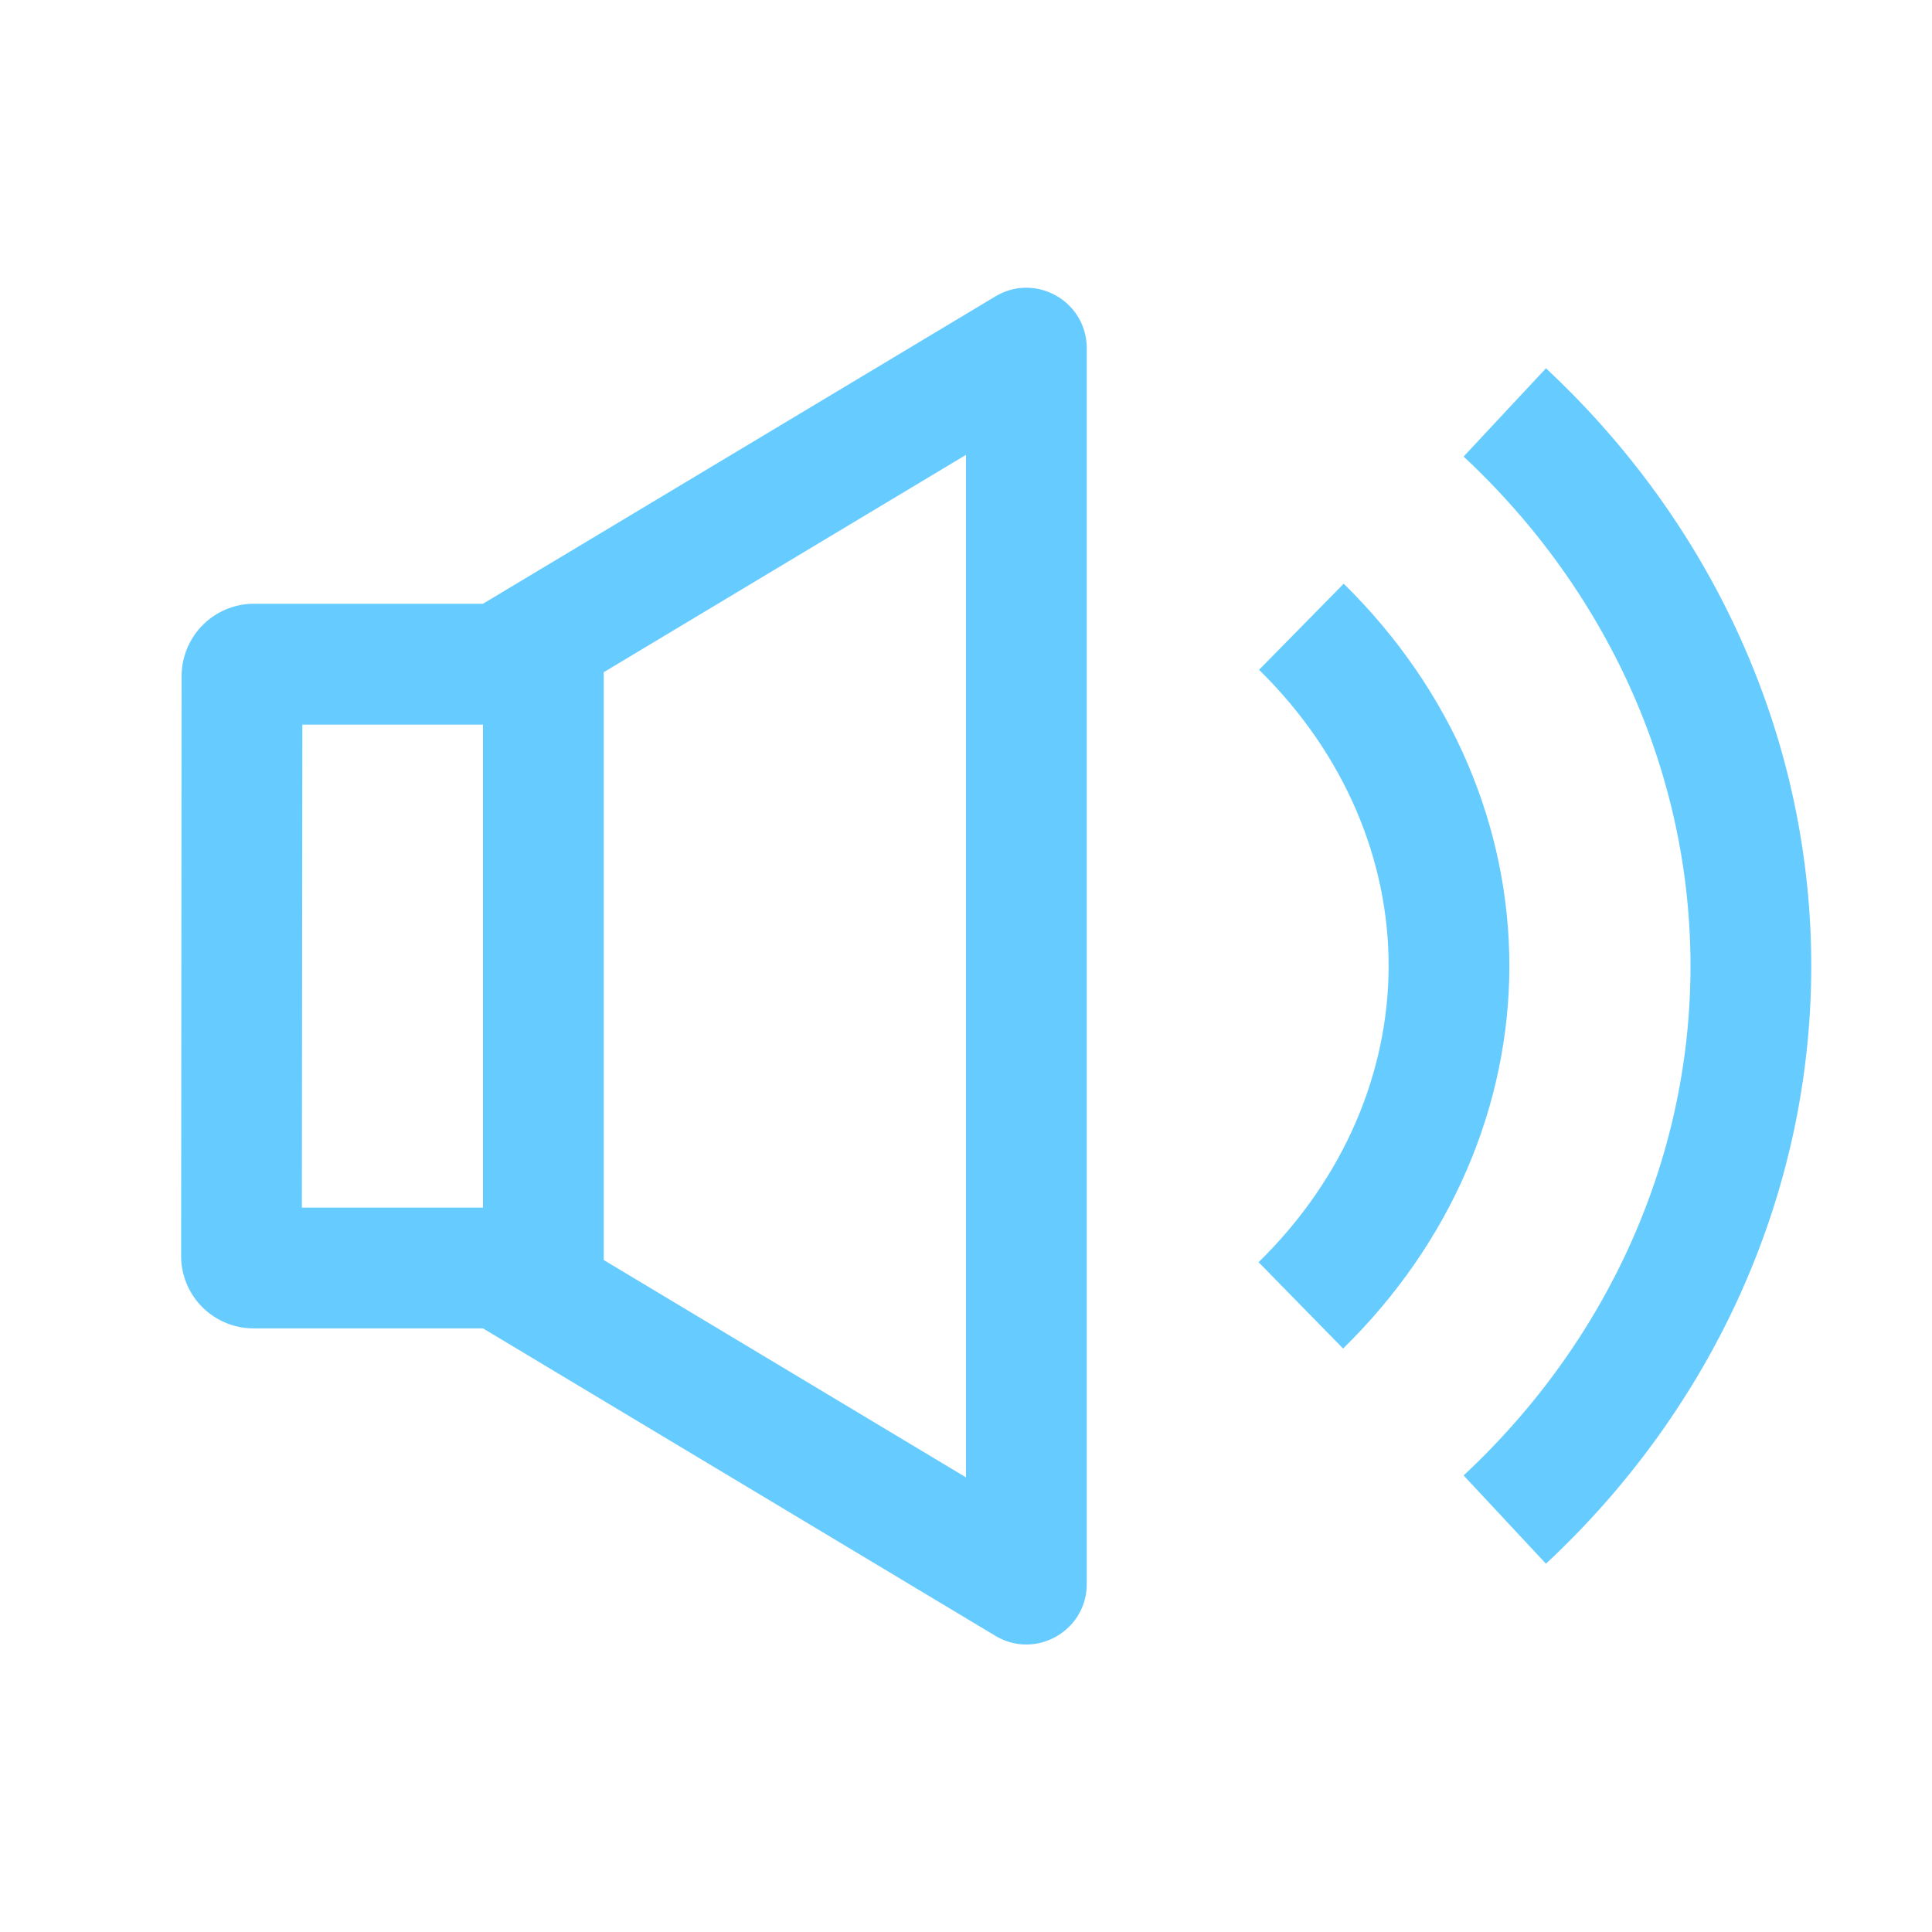 <svg width="16" height="16" xmlns="http://www.w3.org/2000/svg"><path d="m4 11.001 4.243 2.546c.333.2.757-.04.757-.429V2.884c0-.389-.424-.629-.757-.429L4 5H2.104a.6.6 0 0 0-.6.599L1.5 10.4a.6.6 0 0 0 .6.601h1.9Zm1-5.434 3-1.8v8.468l-3-1.8V5.567Zm-1 4.434H2.5l.004-4h1.496v4ZM13.515 5.727c-.321-.723-.793-1.385-1.394-1.946l.682-.731c.696.65 1.249 1.422 1.626 2.271.377.849.571 1.759.571 2.679 0 .919-.194 1.829-.571 2.679-.377.849-.929 1.621-1.626 2.271l-.682-.731c.601-.561 1.073-1.222 1.394-1.946.321-.723.485-1.495.485-2.273 0-.778-.164-1.55-.485-2.273Z" fill="#6CF"/><path d="M11.5 8.001c.001-.873-.36-1.754-1.073-2.454l.701-.713c.895.879 1.373 2.013 1.372 3.168-.001 1.155-.481 2.289-1.377 3.166l-.7-.715c.714-.699 1.076-1.58 1.077-2.453Z" fill="#6CF"/></svg>